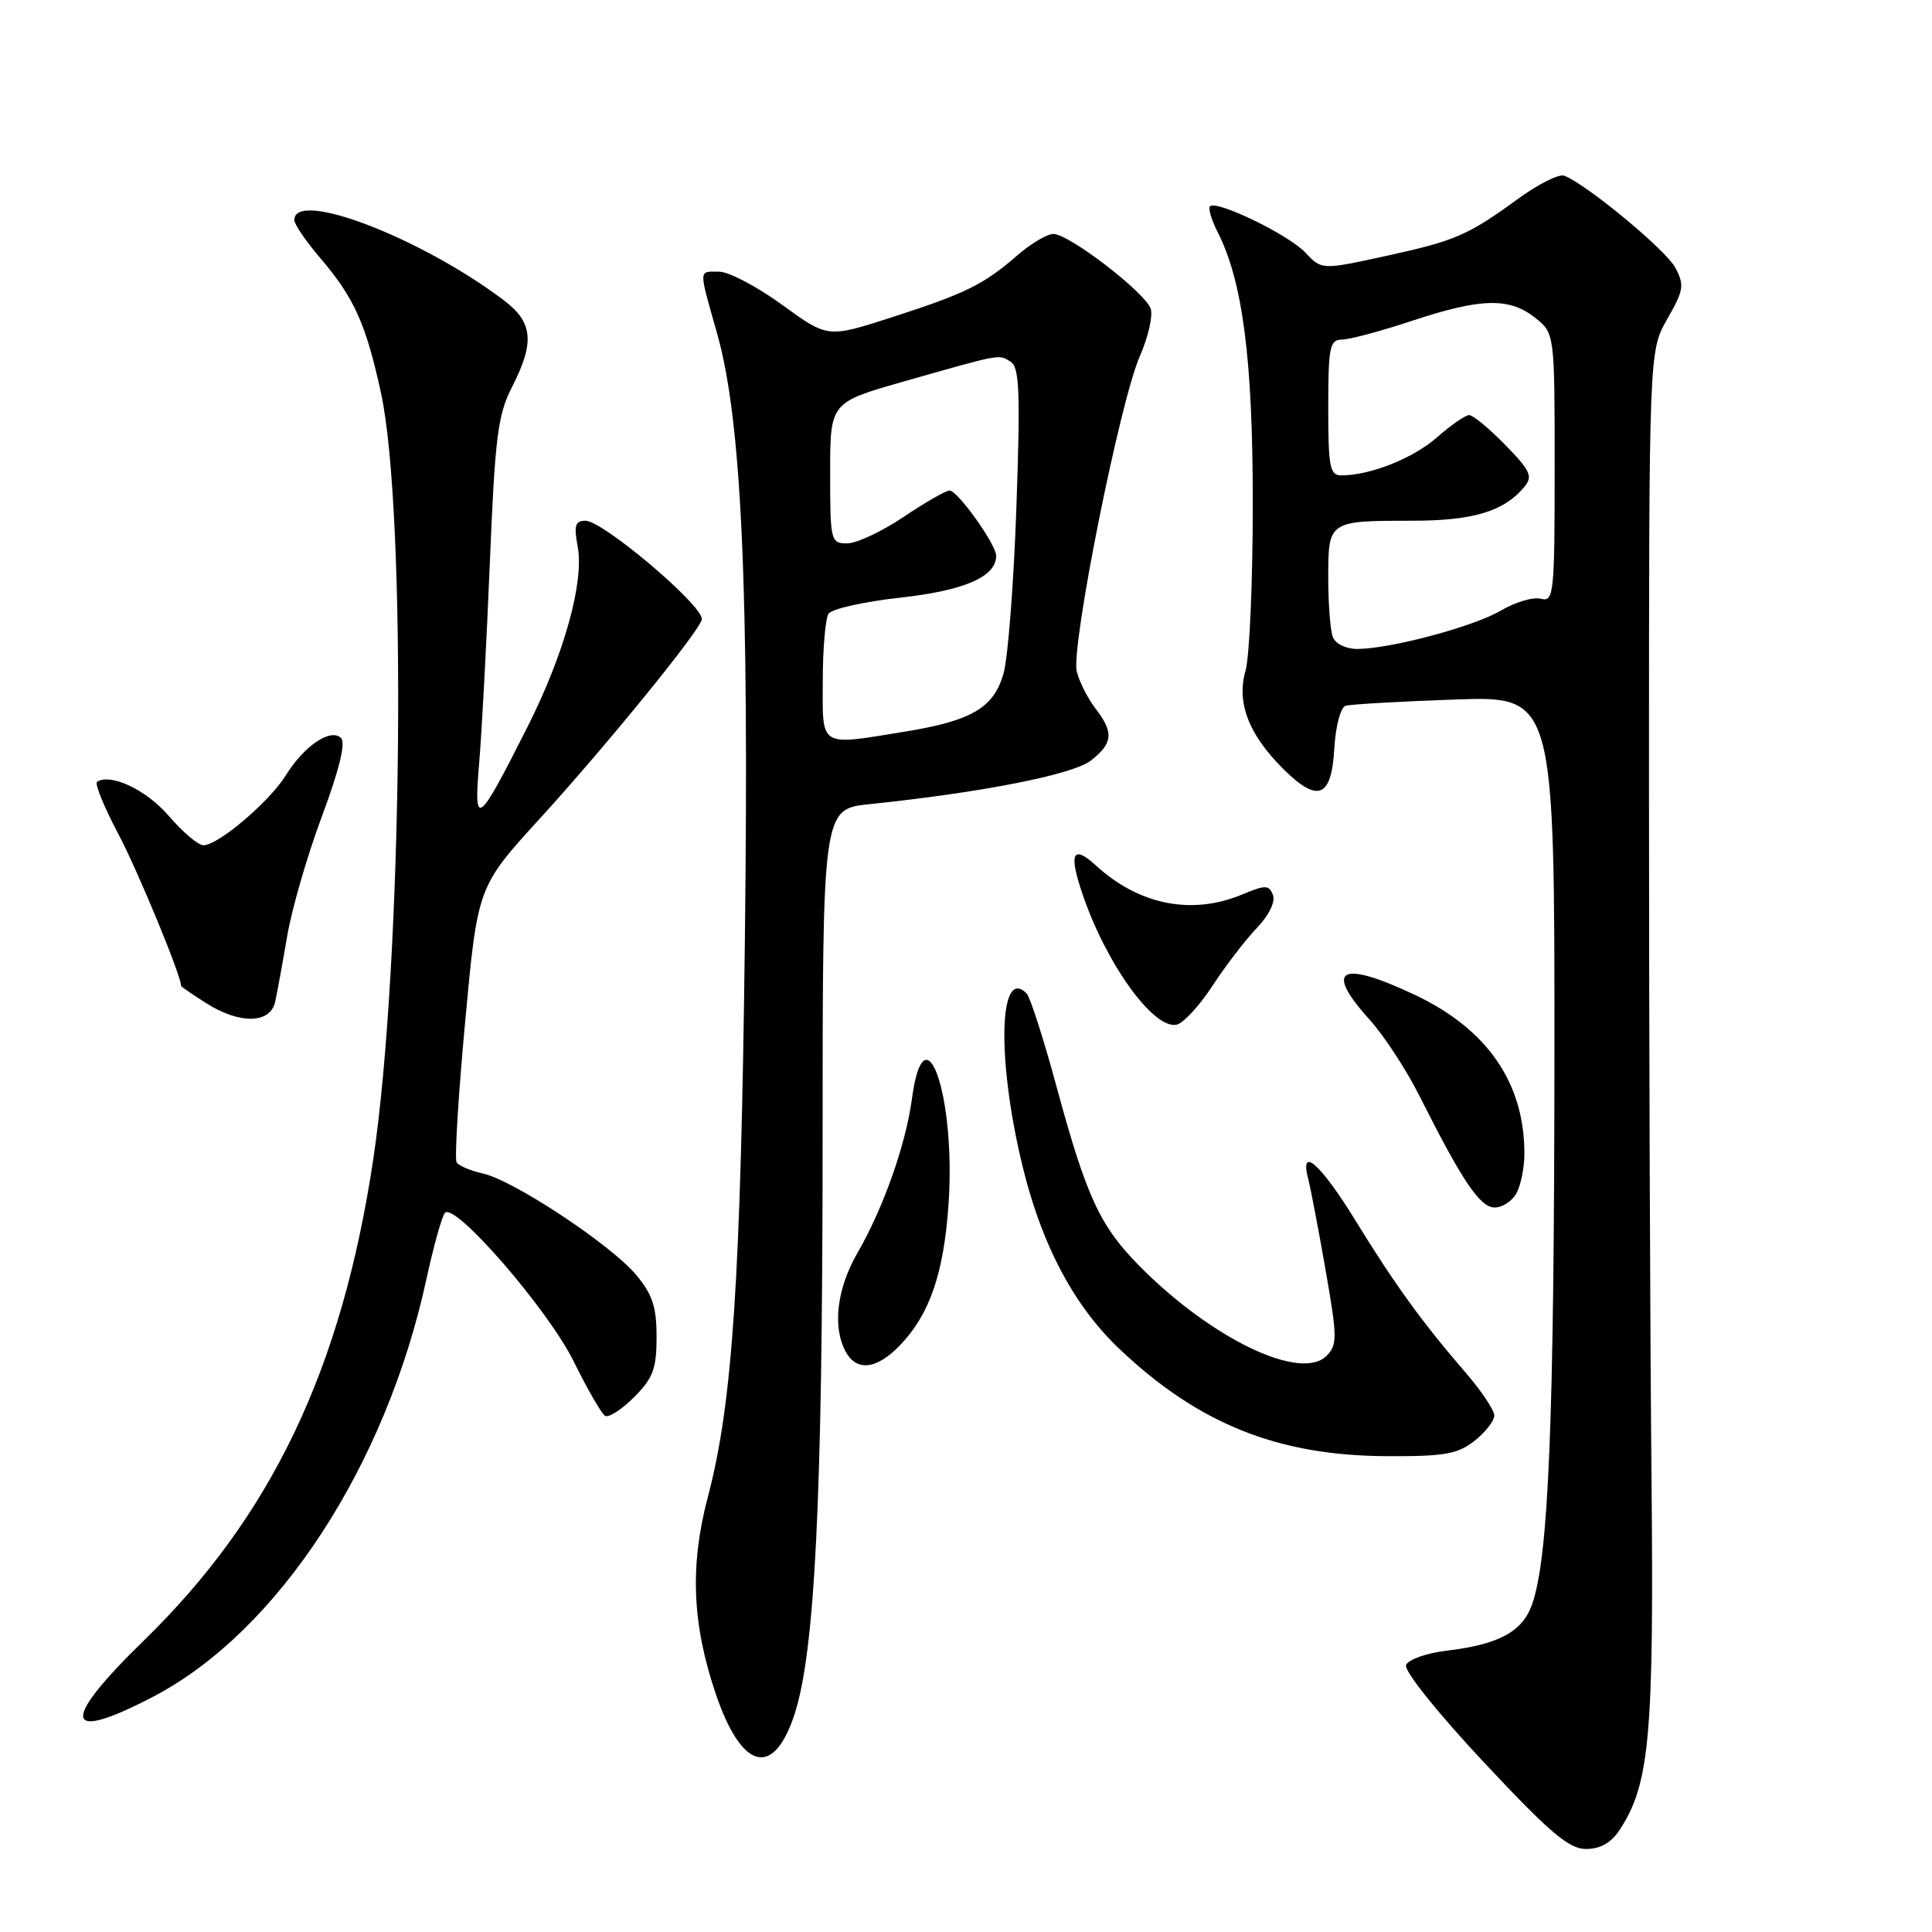 <?xml version="1.0" encoding="UTF-8" standalone="no"?>
<!DOCTYPE svg PUBLIC "-//W3C//DTD SVG 1.1//EN" "http://www.w3.org/Graphics/SVG/1.1/DTD/svg11.dtd" >
<svg xmlns="http://www.w3.org/2000/svg" xmlns:xlink="http://www.w3.org/1999/xlink" version="1.1" viewBox="0 0 256 256">
 <g >
 <path fill="currentColor"
d=" M 214.62 242.46 C 218.60 236.38 219.17 230.03 218.83 195.50 C 218.65 177.35 218.50 136.40 218.50 104.50 C 218.50 46.50 218.50 46.50 220.93 42.26 C 223.11 38.45 223.22 37.77 221.97 35.44 C 220.71 33.10 210.25 24.44 207.27 23.28 C 206.59 23.02 203.89 24.36 201.27 26.26 C 194.43 31.23 192.90 31.89 183.54 33.94 C 175.13 35.77 175.13 35.77 172.97 33.47 C 170.76 31.11 161.19 26.47 160.33 27.34 C 160.07 27.60 160.51 29.09 161.30 30.66 C 164.66 37.23 166.00 47.51 166.00 66.70 C 166.00 77.05 165.57 87.03 165.04 88.87 C 163.83 93.09 165.43 97.27 169.98 101.83 C 174.61 106.45 176.43 105.75 176.80 99.19 C 176.98 96.20 177.63 93.73 178.30 93.52 C 178.96 93.32 185.46 92.95 192.75 92.69 C 206.00 92.23 206.00 92.23 205.97 140.87 C 205.93 188.57 205.20 206.40 203.00 212.61 C 201.73 216.21 198.60 217.90 191.71 218.72 C 189.02 219.04 186.59 219.90 186.31 220.63 C 186.02 221.38 190.45 226.92 196.59 233.48 C 205.36 242.85 207.89 245.00 210.16 245.00 C 212.05 245.00 213.49 244.18 214.62 242.46 Z  M 105.24 227.27 C 107.99 218.96 108.99 198.74 109.00 151.35 C 109.00 107.20 109.00 107.20 115.25 106.55 C 130.09 105.02 142.19 102.63 144.56 100.77 C 147.48 98.48 147.60 97.05 145.16 93.88 C 144.15 92.57 143.03 90.38 142.68 89.00 C 141.87 85.80 148.39 53.18 151.04 47.18 C 152.13 44.70 152.78 41.89 152.48 40.93 C 151.80 38.80 141.67 31.00 139.58 31.00 C 138.75 31.00 136.59 32.28 134.78 33.85 C 130.35 37.71 127.94 38.89 118.09 42.07 C 109.67 44.78 109.67 44.78 103.64 40.39 C 100.32 37.98 96.56 36.00 95.30 36.00 C 92.53 36.00 92.54 35.41 95.04 44.26 C 98.26 55.69 99.27 77.73 98.70 124.50 C 98.16 169.53 97.07 185.94 93.80 198.33 C 91.39 207.47 91.70 215.17 94.85 224.47 C 98.26 234.51 102.46 235.64 105.24 227.27 Z  M 20.36 224.79 C 36.81 216.17 51.12 194.29 56.50 169.50 C 57.46 165.10 58.56 161.14 58.96 160.71 C 60.28 159.27 72.67 173.57 76.04 180.44 C 77.84 184.09 79.70 187.31 80.17 187.60 C 80.64 187.89 82.37 186.79 84.01 185.14 C 86.53 182.62 87.00 181.37 87.00 177.15 C 87.00 173.16 86.45 171.50 84.27 168.90 C 80.89 164.89 68.03 156.39 64.00 155.50 C 62.36 155.14 60.79 154.47 60.50 154.01 C 60.22 153.54 60.73 145.14 61.64 135.33 C 63.29 117.50 63.29 117.50 71.50 108.50 C 80.55 98.58 93.00 83.25 93.00 82.03 C 93.00 80.09 79.88 69.00 77.58 69.00 C 76.22 69.00 76.03 69.63 76.54 72.38 C 77.43 77.09 74.77 86.66 69.89 96.33 C 63.26 109.48 62.74 109.86 63.50 101.00 C 63.85 96.88 64.48 84.95 64.91 74.50 C 65.59 57.94 65.96 54.96 67.84 51.29 C 70.88 45.36 70.63 42.71 66.75 39.78 C 55.72 31.46 39.00 25.06 39.00 29.16 C 39.00 29.72 40.55 31.99 42.44 34.20 C 46.92 39.44 48.48 42.90 50.47 52.00 C 53.95 67.93 53.35 127.72 49.45 153.67 C 45.28 181.41 35.98 200.91 19.04 217.40 C 7.88 228.26 8.39 231.05 20.36 224.79 Z  M 195.37 190.93 C 196.81 189.79 198.00 188.28 198.00 187.57 C 198.00 186.86 196.30 184.31 194.21 181.89 C 188.41 175.17 184.83 170.22 179.62 161.75 C 174.99 154.21 172.17 151.72 173.34 156.20 C 173.66 157.41 174.69 162.83 175.64 168.24 C 177.21 177.23 177.22 178.20 175.77 179.66 C 172.37 183.06 160.63 177.45 151.13 167.90 C 145.76 162.50 144.00 158.72 140.00 144.00 C 138.29 137.67 136.50 132.11 136.03 131.64 C 132.58 128.15 132.05 138.99 135.02 152.50 C 137.55 164.07 141.96 172.73 148.40 178.81 C 158.83 188.67 169.28 192.86 183.62 192.95 C 191.37 192.99 193.12 192.69 195.37 190.93 Z  M 119.26 178.25 C 123.18 174.16 125.05 168.75 125.68 159.65 C 126.69 145.32 122.51 133.18 120.84 145.58 C 120.02 151.68 117.05 160.07 113.63 166.00 C 110.90 170.71 110.28 175.79 112.04 179.07 C 113.49 181.78 116.17 181.47 119.26 178.25 Z  M 200.96 158.07 C 201.53 157.00 202.00 154.64 201.99 152.82 C 201.98 143.47 197.07 136.37 187.51 131.84 C 177.59 127.15 175.37 128.35 181.47 135.10 C 183.38 137.21 186.36 141.77 188.09 145.22 C 193.78 156.54 196.11 160.00 198.06 160.00 C 199.09 160.00 200.40 159.13 200.96 158.07 Z  M 160.65 130.64 C 162.40 127.97 165.04 124.52 166.54 122.96 C 168.14 121.29 169.02 119.49 168.67 118.59 C 168.15 117.24 167.69 117.23 164.58 118.53 C 157.95 121.30 150.95 119.92 145.25 114.71 C 142.14 111.86 141.58 113.01 143.44 118.48 C 146.58 127.71 152.81 136.38 155.89 135.78 C 156.77 135.61 158.91 133.30 160.65 130.64 Z  M 36.46 132.75 C 36.73 131.51 37.45 127.58 38.06 124.00 C 38.67 120.42 40.74 113.29 42.67 108.13 C 44.92 102.10 45.83 98.43 45.20 97.80 C 43.84 96.44 40.32 98.80 37.89 102.71 C 35.67 106.27 28.92 112.00 26.95 112.00 C 26.26 112.00 24.20 110.25 22.37 108.12 C 19.43 104.69 14.72 102.44 12.87 103.58 C 12.51 103.80 13.76 106.87 15.63 110.41 C 18.20 115.23 24.00 129.27 24.00 130.65 C 24.00 130.73 25.46 131.74 27.25 132.88 C 31.71 135.74 35.81 135.68 36.46 132.75 Z  M 176.61 84.42 C 176.27 83.55 176.00 80.00 176.00 76.53 C 176.00 69.02 176.03 69.00 187.13 69.00 C 195.19 69.00 199.29 67.76 201.98 64.52 C 203.14 63.13 202.80 62.38 199.46 58.96 C 197.33 56.78 195.18 55.00 194.68 55.00 C 194.18 55.00 192.25 56.33 190.41 57.95 C 187.23 60.74 181.60 62.98 177.75 62.99 C 176.21 63.00 176.00 61.91 176.00 54.00 C 176.00 46.03 176.20 45.00 177.79 45.00 C 178.77 45.00 182.93 43.89 187.04 42.53 C 196.20 39.49 199.95 39.39 203.37 42.07 C 206.00 44.15 206.00 44.15 206.00 61.98 C 206.00 78.74 205.89 79.78 204.18 79.34 C 203.17 79.07 200.81 79.77 198.92 80.88 C 195.30 83.02 184.32 85.96 179.86 85.99 C 178.36 85.99 176.95 85.31 176.61 84.42 Z  M 109.02 90.25 C 109.02 85.99 109.37 81.97 109.78 81.33 C 110.19 80.68 114.48 79.72 119.31 79.19 C 127.80 78.25 132.00 76.42 132.00 73.65 C 132.00 72.15 126.90 65.00 125.82 65.00 C 125.33 65.00 122.58 66.58 119.72 68.50 C 116.87 70.42 113.51 72.00 112.26 72.00 C 110.07 72.00 110.00 71.70 110.00 62.67 C 110.00 53.33 110.00 53.33 119.75 50.55 C 132.79 46.84 132.31 46.92 133.91 47.93 C 135.08 48.66 135.21 51.95 134.68 67.16 C 134.33 77.25 133.56 87.19 132.97 89.25 C 131.68 93.79 128.75 95.51 119.88 96.95 C 108.44 98.81 109.00 99.15 109.02 90.25 Z "/>
</g>
</svg>